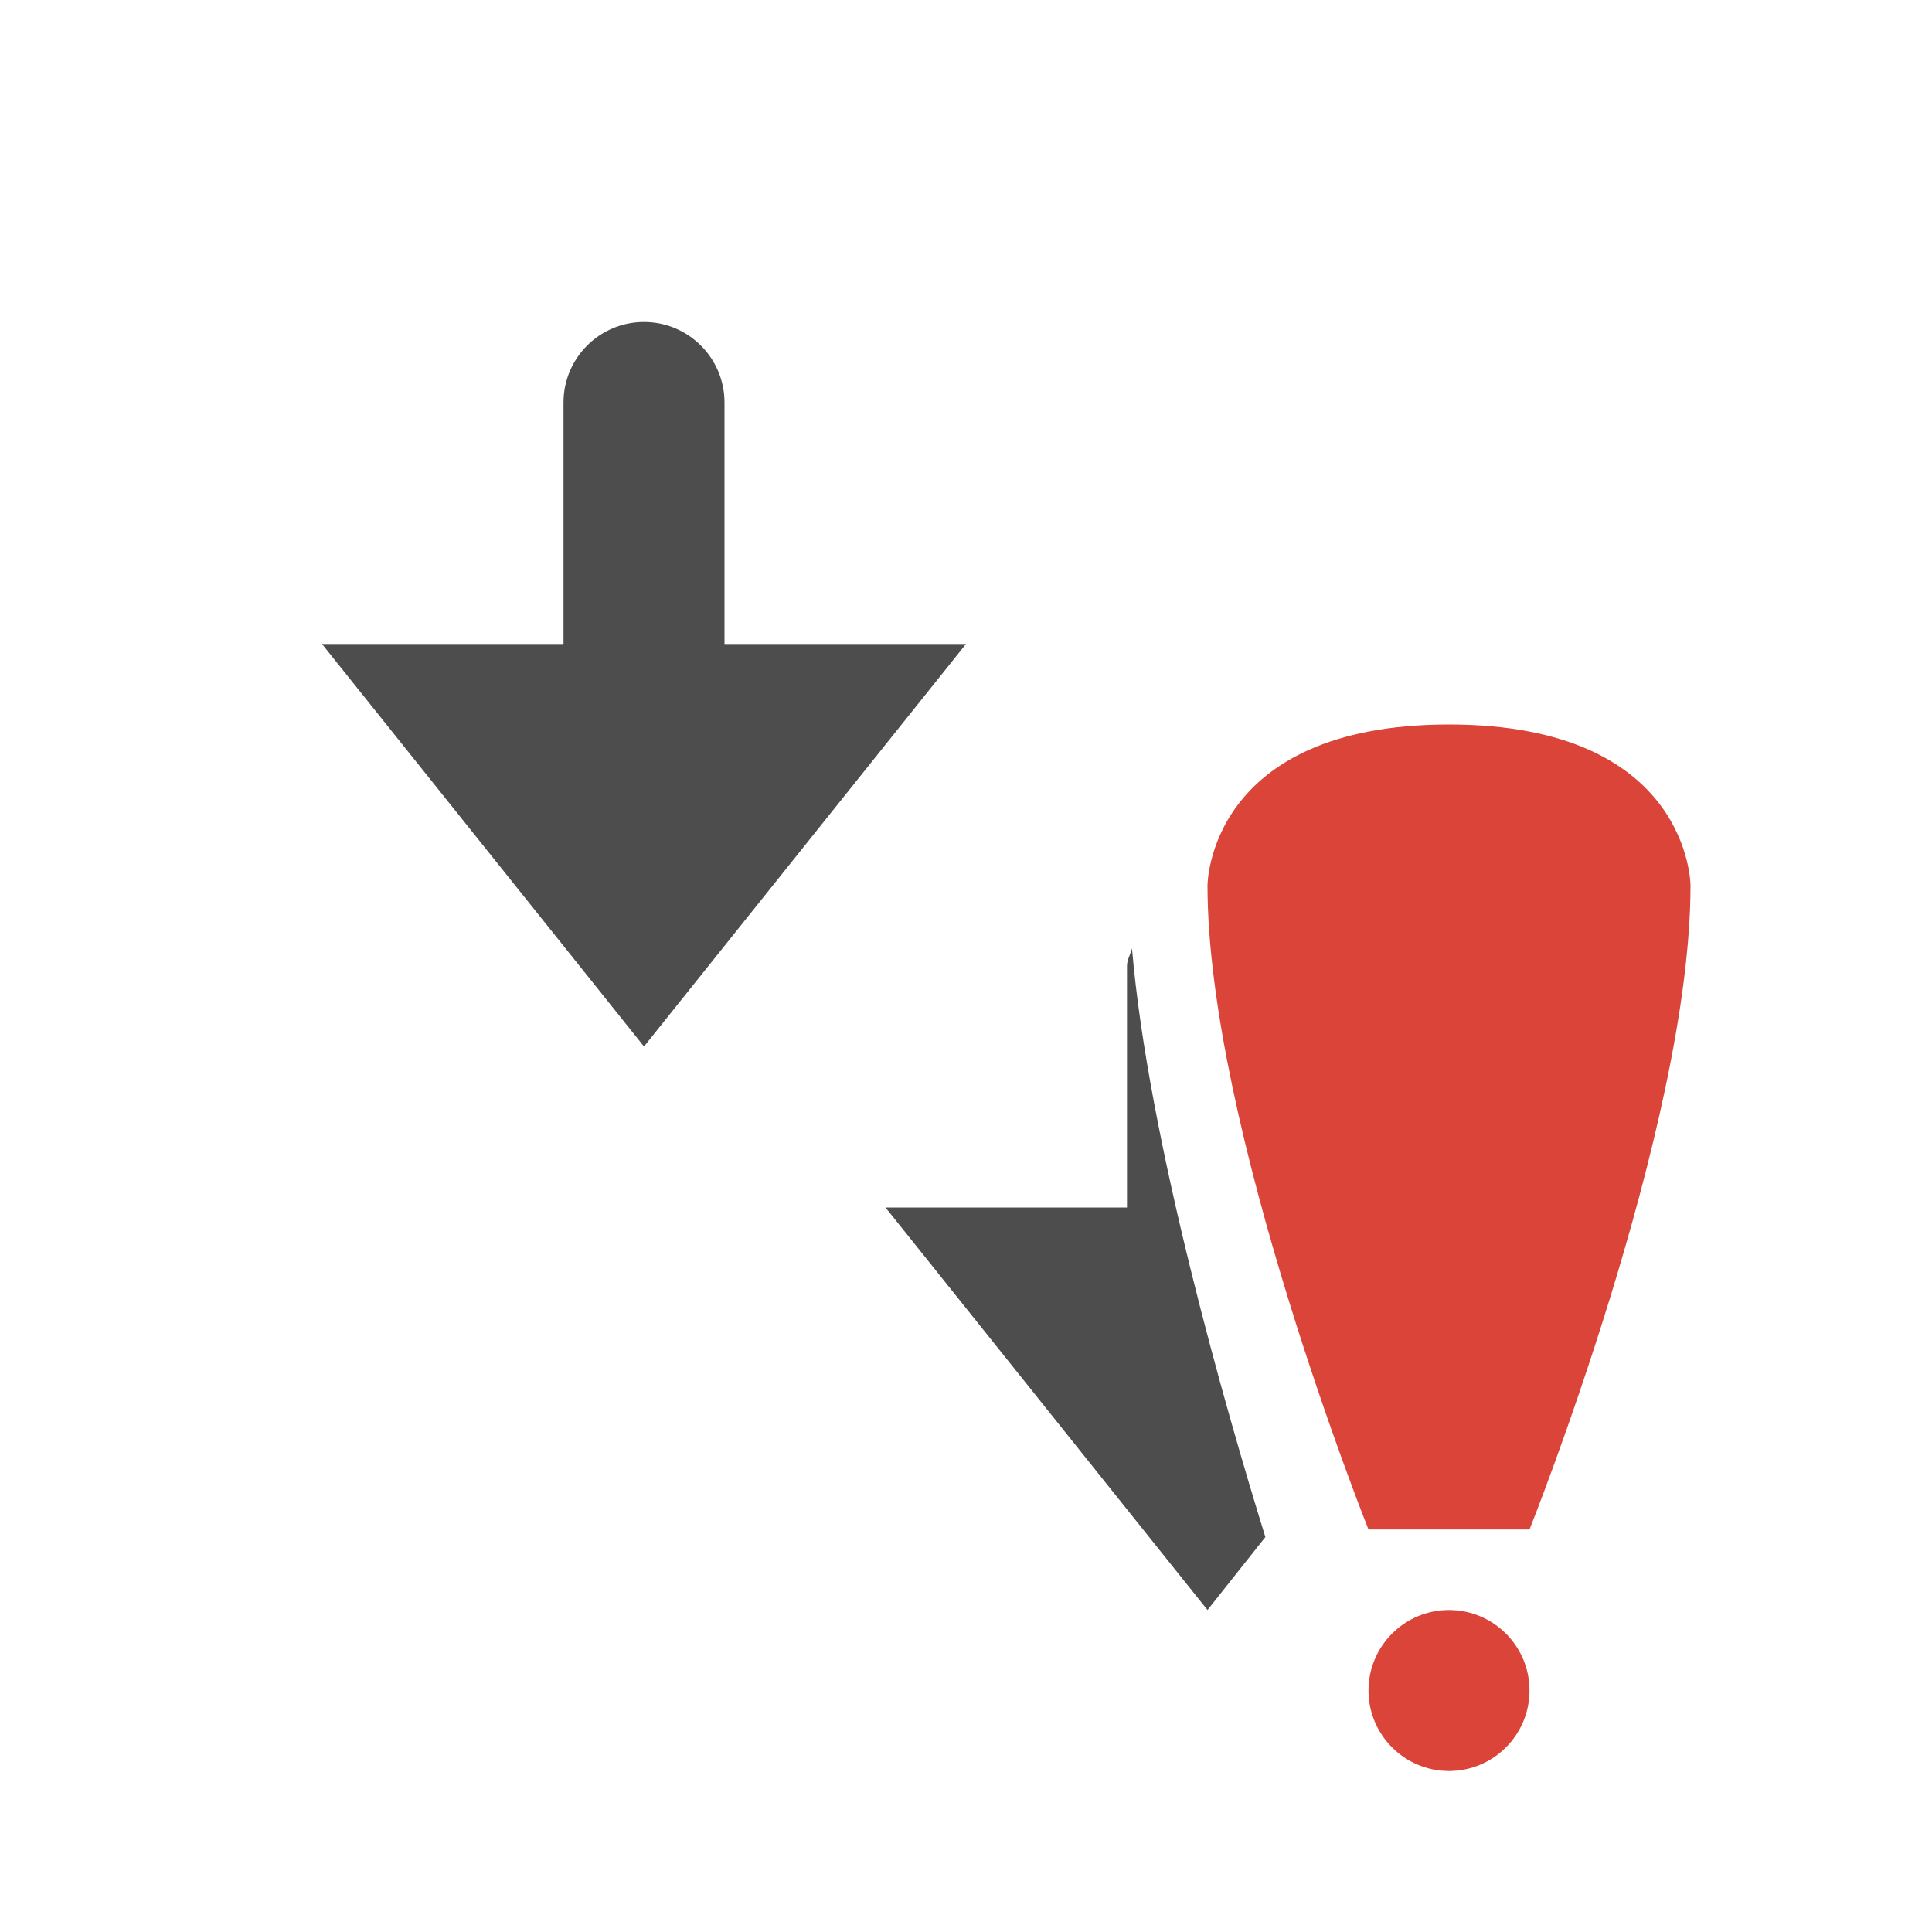 <?xml version="1.0" encoding="UTF-8" standalone="no"?>
<!-- Created with Inkscape (http://www.inkscape.org/) -->

<svg
   xmlns:dc="http://purl.org/dc/elements/1.1/"
   xmlns:cc="http://creativecommons.org/ns#"
   xmlns:rdf="http://www.w3.org/1999/02/22-rdf-syntax-ns#"
   xmlns:svg="http://www.w3.org/2000/svg"
   xmlns="http://www.w3.org/2000/svg"
   xmlns:sodipodi="http://sodipodi.sourceforge.net/DTD/sodipodi-0.dtd"
   xmlns:inkscape="http://www.inkscape.org/namespaces/inkscape"
   width="24"
   height="24"
   id="svg3314"
   version="1.1"
   inkscape:version="0.48.4 r9939"
   sodipodi:docname="download.svg">
  <title
     id="title3270">Tilain</title>
  <defs
     id="defs3316" />
  <sodipodi:namedview
     id="base"
     pagecolor="#b2b2b2"
     bordercolor="#000000"
     borderopacity="1"
     inkscape:pageopacity="1"
     inkscape:pageshadow="2"
     inkscape:zoom="17.346652"
     inkscape:cx="19.080051"
     inkscape:cy="10.885743"
     inkscape:current-layer="svg3314"
     showgrid="true"
     inkscape:grid-bbox="true"
     inkscape:document-units="px"
     borderlayer="true"
     inkscape:window-width="1920"
     inkscape:window-height="1030"
     inkscape:window-x="0"
     inkscape:window-y="23"
     inkscape:window-maximized="1"
     showguides="true"
     inkscape:guide-bbox="true">
    <inkscape:grid
       type="xygrid"
       id="grid3045"
       empspacing="5"
       visible="true"
       enabled="true"
       snapvisiblegridlinesonly="true" />
    <sodipodi:guide
       orientation="-1.8369095e-16,-1"
       position="24,20"
       id="guide3086" />
    <sodipodi:guide
       orientation="0,1"
       position="24,4"
       id="guide3088" />
    <sodipodi:guide
       orientation="0,1"
       position="0,12"
       id="guide4128" />
    <sodipodi:guide
       orientation="1,0"
       position="12,26"
       id="guide3809" />
  </sodipodi:namedview>
  <g
     inkscape:groupmode="layer"
     id="layer2"
     inkscape:label="Ebene#1">
    <g
       id="download">
      <rect
         ry="1"
         rx="1"
         y="0"
         x="0"
         height="24"
         width="24"
         id="rect3820"
         style="opacity:0;fill:#000000;fill-opacity:1;stroke:none" />
      <path
         style="fill:#ffffff;fill-opacity:0;stroke:none"
         d="M 8 3 C 6.895 3 6 3.895 6 5 L 6 7 L 4 7 L 3 8 L 8 14 L 13 8 L 12 7 L 10 7 L 10 5 C 10 3.895 9.105 3 8 3 z M 8 4 C 8.552 4 9 4.448 9 5 L 9 8 L 12 8 L 8 13 L 4 8 L 7 8 L 7 5 C 7 4.448 7.448 4 8 4 z M 18 8 C 15.37 8 14.496 9.299 14.188 10.188 C 13.49 10.5 13 11.187 13 12 L 13 14 L 11 14 L 10 15 L 15 21 L 15.969 19.844 C 15.974 19.86 16 20 16 20 L 16 21 C 16 22.105 16.895 23 18 23 C 19.105 23 20 22.105 20 21 L 20 20 C 20 20 22 14 22 11 C 22 11 22 8 18 8 z M 18 9 C 21 9 21 11 21 11 C 21 14 19 19 19 19 L 17 19 C 17 19 15 14 15 11 C 15 11 15 9 18 9 z M 14.062 11.781 C 14.263 14.155 15.232 17.525 15.719 19.094 L 15 20 L 11 15 L 14 15 L 14 12 C 14 11.919 14.044 11.857 14.062 11.781 z M 18 20 C 18.552 20 19 20.448 19 21 C 19 21.552 18.552 22 18 22 C 17.448 22 17 21.552 17 21 C 17 20.448 17.448 20 18 20 z "
         id="path3012" />
      <path
         style="fill:#4d4d4d;fill-opacity:1;stroke:none"
         d="M 8 4 C 7.448 4 7 4.448 7 5 L 7 8 L 4 8 L 8 13 L 12 8 L 9 8 L 9 5 C 9 4.448 8.552 4 8 4 z M 14.062 11.781 C 14.044 11.857 14 11.919 14 12 L 14 15 L 11 15 L 15 20 L 15.719 19.094 C 15.232 17.525 14.263 14.155 14.062 11.781 z "
         id="path3026" />
      <path
         sodipodi:nodetypes="cccczcsssss"
         inkscape:connector-curvature="0"
         style="fill:#db4439;fill-opacity:1;stroke:none"
         d="m 15,11 c 0,3 2,8 2,8 l 2,0 c 0,0 2,-5 2,-8 0,0 0,-2 -3,-2 -3,0 -3,2 -3,2 z m 3,9 c -0.552,0 -1,0.448 -1,1 0,0.552 0.448,1 1,1 0.552,0 1,-0.448 1,-1 0,-0.552 -0.448,-1 -1,-1 z"
         id="path7972" />
    </g>
  </g>
</svg>
